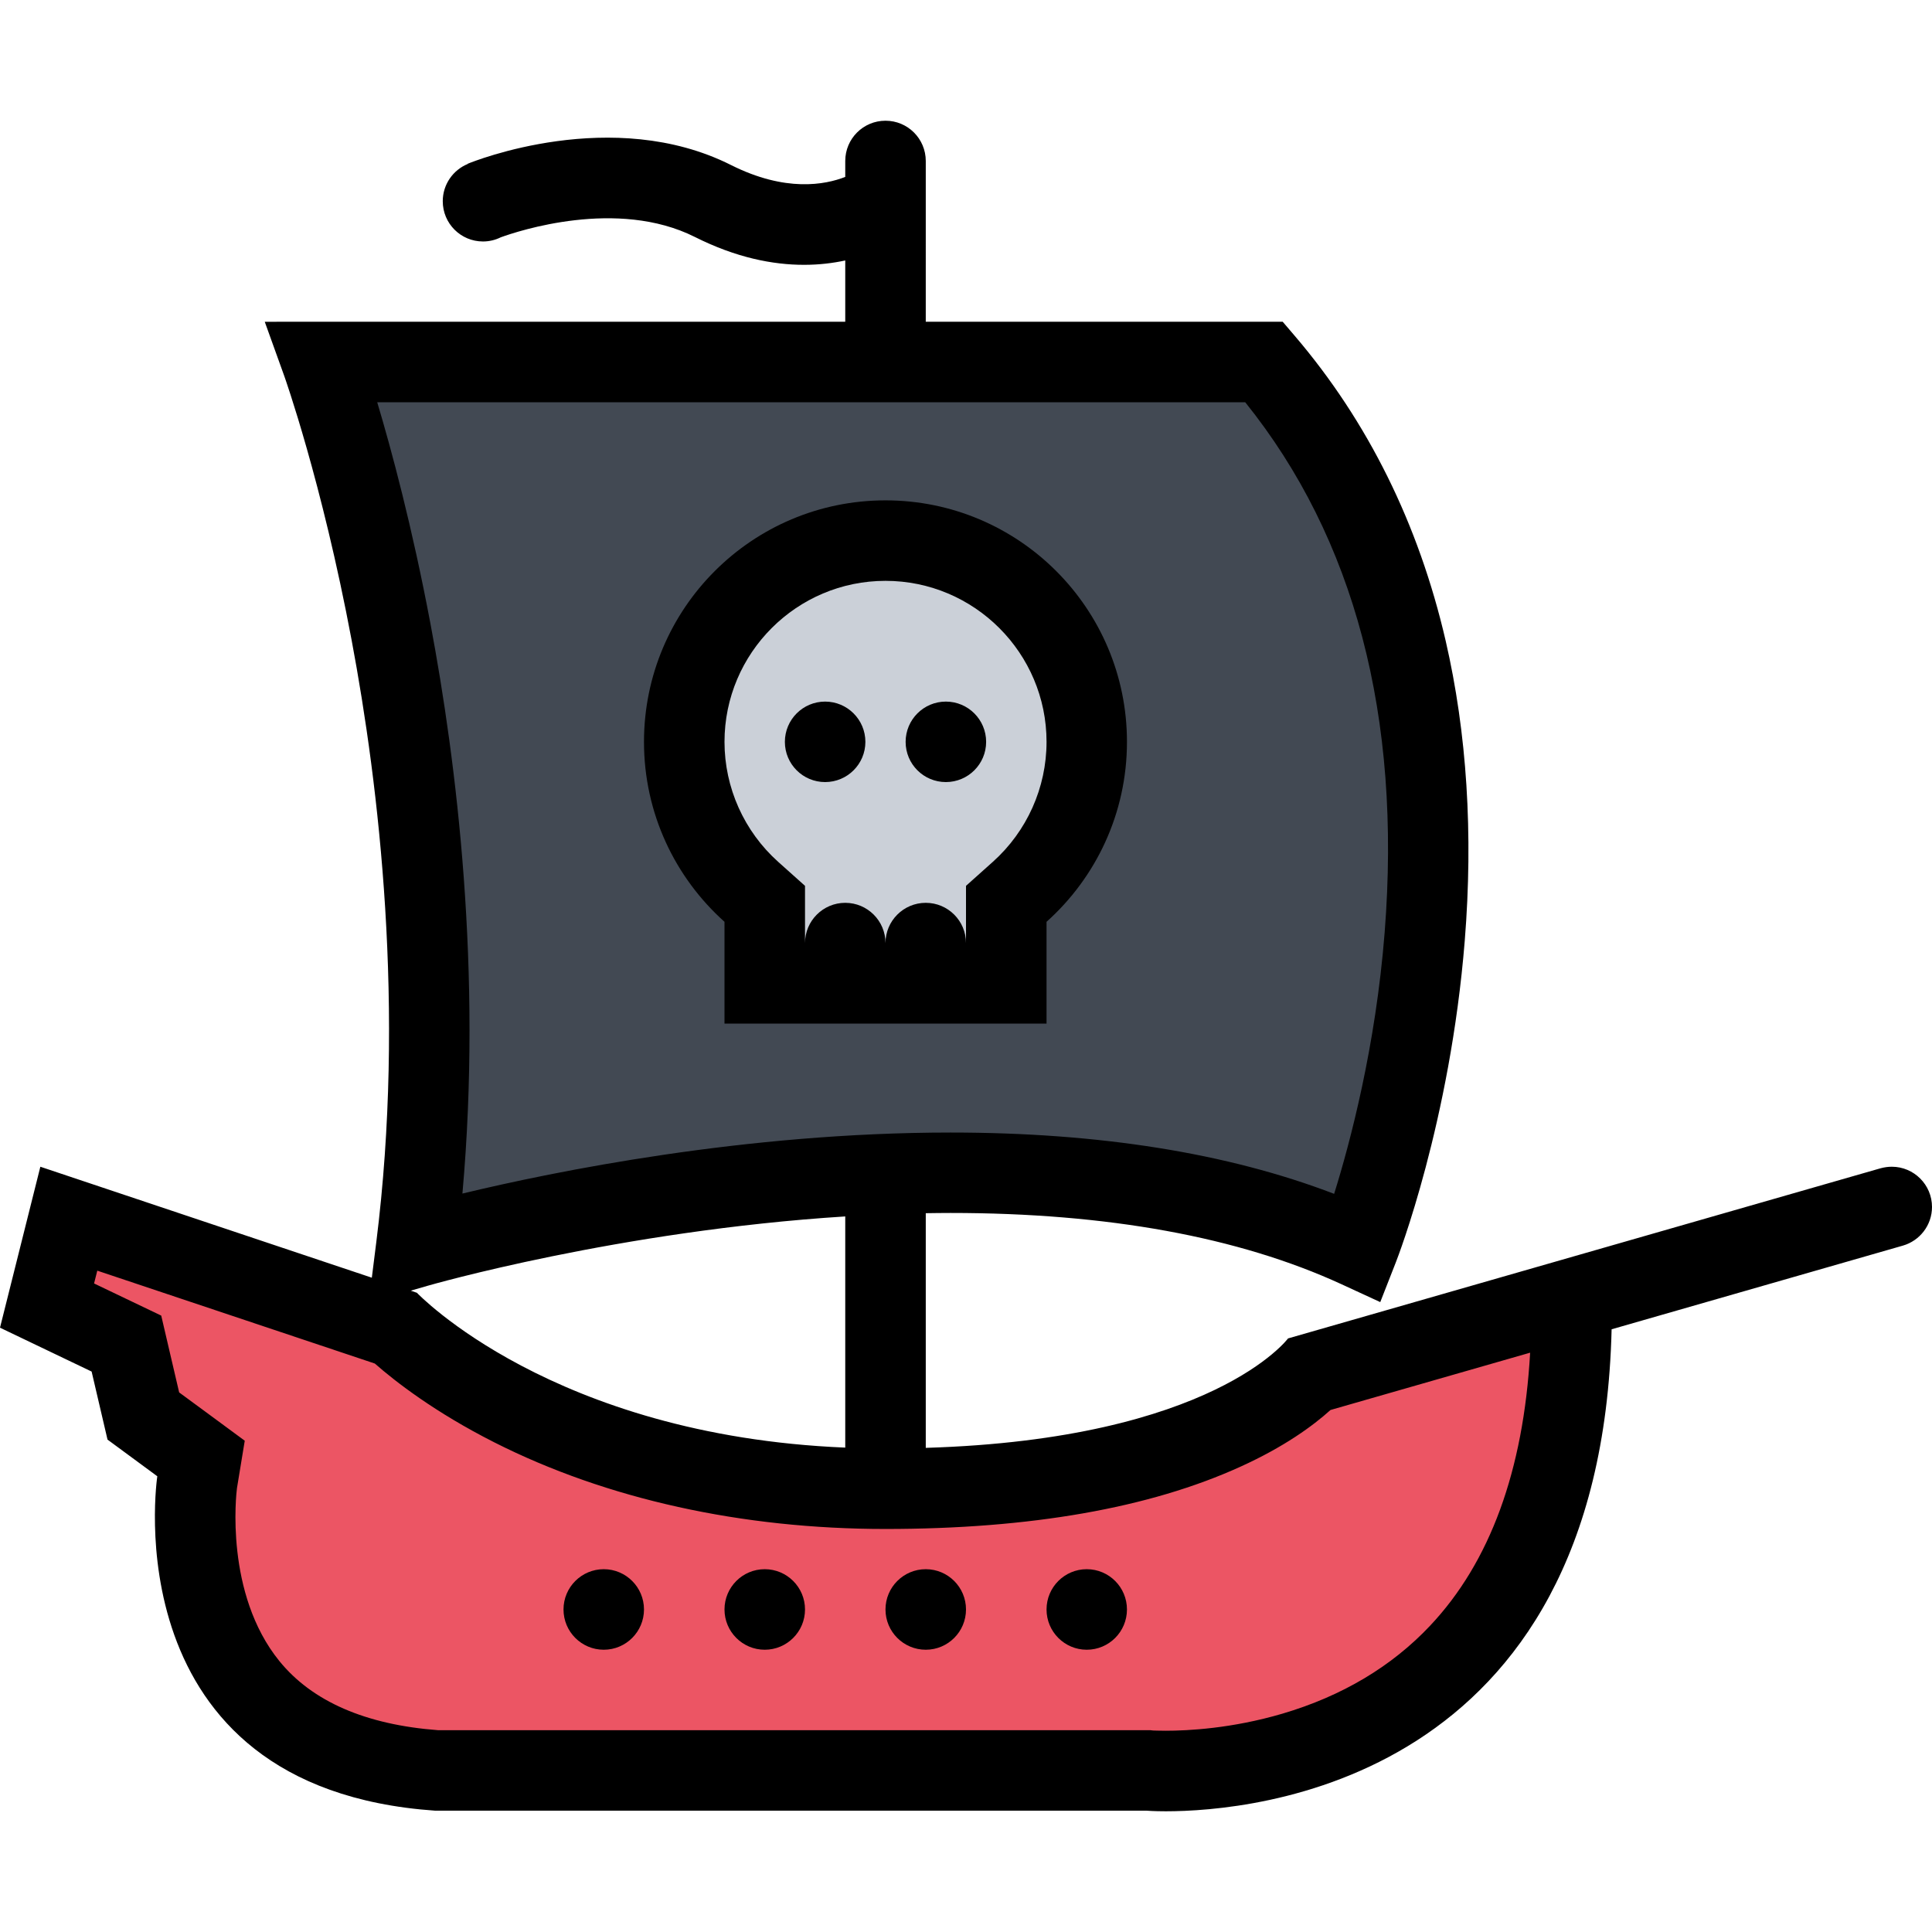 <svg xmlns="http://www.w3.org/2000/svg" viewBox="0 0 512 512"><path fill="#EC5564" d="M398.656 351.383l-50 11.328-35.312 18.672-52.008 11.328-38 .672L160 382.055l-30.664-11.344-26.672-20-40-10L30 330.539H16.664l2.672 11.516 14 20.656 18 24.672 6 45.328L87.5 464.055l58.5 5.328 192-2.672 46-18.656 34-58.672v-43.328"/><path fill="#424953" d="M375 183.539l-15.5-50.937-21-37.063h-251l23 111.719-.5 123.281 39.336-10.5 95.992-9.5 114.172 14.5 6.5-30.5 14-56"/><path fill="#CBD0D8" d="M284.828 204.445c0 28.984-22.461 52.484-50.164 52.484s-50.164-23.5-50.164-52.484c0-29 22.461-52.5 50.164-52.5s50.164 23.5 50.164 52.5z"/><path d="M512 319.852c0-5.875-4.781-10.656-10.656-10.656-1.031 0-2.016.156-2.953.406l-.234.063-108.281 31.094-48.531 13.938s-19.813 26.703-96.008 29v-62.188c2.188-.031 4.383-.063 6.586-.063 41.5 0 76.359 6.359 103.594 18.891l10.266 4.734 4.125-10.531c.594-1.5 14.406-37.25 18.266-85.219 2.281-28.344.578-55.094-5.063-79.531-7.141-30.875-20.578-58.063-39.984-80.781l-3.203-3.75h-94.586V42.664c0-5.906-4.781-10.672-10.672-10.672S224 36.758 224 42.664v4.219c-5.336 2.094-15.844 4.109-30.289-3.156-31.406-15.781-68.219-.969-69.766-.328l.023.047c-3.891 1.594-6.633 5.422-6.633 9.875 0 5.906 4.773 10.672 10.664 10.672 1.695 0 3.297-.406 4.719-1.109 4.469-1.625 30.836-10.422 51.414-.094 10.961 5.516 20.719 7.391 28.938 7.391 4.031 0 7.68-.453 10.93-1.156v16.234H85.336l-15.172.016 5.133 14.266c.102.281 9.992 28.016 17.891 70.125 7.258 38.656 14.281 97.703 6.531 159.531l-1.18 9.406-87.844-29.406L0 351.852l24.281 11.625 4.211 18.031 13.195 9.719s-12.547 82.625 73.68 88.625h188.555s1.828.156 5.031.156c22.781 0 115.234-7.438 118.141-127.734l77.188-22.172c4.452-1.282 7.718-5.375 7.718-10.25zM99.969 106.602H330c29 36.094 41.438 83.313 36.953 140.438-2.375 30.313-9.172 55.813-13.391 69.344-28.141-10.797-62.25-16.25-101.641-16.25-54.438 0-104.969 10.297-129.375 16.172 5.273-58.953-1.5-114.016-8.477-151.047-4.85-25.736-10.335-46.064-14.1-58.657zm13.312 234.156c.578-.172 50.711-14.594 110.719-18.391v61.266c-77.648-3.219-113.516-41.031-113.516-41.031l-1.633-.563 4.43-1.281zM379 430.82c-10.188 10.828-23.344 18.656-39.125 23.313-13.406 3.953-25.125 4.531-30.922 4.531-1.906 0-3.094-.063-3.359-.063l-.703-.078h-188.75c-19.266-1.453-33.422-7.625-42.109-18.328-14.516-17.906-11.43-44.344-11.234-45.813l2.063-12.578-10.516-7.75-6.867-5.047-2.422-10.375-2.328-9.984-9.242-4.422-8.555-4.094.852-3.391L99.33 361.35c5.445 4.781 15.93 12.938 31.734 20.922 29.68 15 65.508 22.922 103.602 22.922 38.336 0 69.992-5.547 94.055-16.5 11.609-5.266 19.203-10.813 23.875-15.031l52.906-15.188c-1.768 31.252-10.643 55.533-26.502 72.345z"/><path d="M288 415.852c-5.891 0-10.656 4.781-10.656 10.672s4.766 10.672 10.656 10.672 10.656-4.781 10.656-10.672-4.765-10.672-10.656-10.672zM245.336 415.852c-5.891 0-10.672 4.781-10.672 10.672s4.781 10.672 10.672 10.672S256 432.414 256 426.523s-4.773-10.671-10.664-10.671zM202.664 415.852c-5.891 0-10.664 4.781-10.664 10.672s4.773 10.672 10.664 10.672 10.672-4.781 10.672-10.672-4.781-10.672-10.672-10.672zM160 415.852c-5.891 0-10.664 4.781-10.664 10.672s4.773 10.672 10.664 10.672 10.664-4.781 10.664-10.672-4.773-10.672-10.664-10.672zM192 244.289v26.969h85.344v-26.969c13.078-11.719 21.313-28.734 21.313-47.688 0-35.344-28.641-64-63.992-64-35.344 0-64 28.656-64 64-.001 18.954 8.241 35.969 21.335 47.688zm42.664-90.359c23.531 0 42.68 19.141 42.68 42.672 0 12.125-5.188 23.703-14.234 31.797l-7.11 6.359v15.172c0-5.891-4.773-10.672-10.664-10.672s-10.672 4.781-10.672 10.672c0-5.891-4.773-10.672-10.664-10.672s-10.664 4.781-10.664 10.672v-15.172l-7.109-6.359C197.188 220.305 192 208.727 192 196.602c0-23.532 19.141-42.672 42.664-42.672z"/><path d="M250.664 207.258c5.891 0 10.672-4.766 10.672-10.656s-4.781-10.672-10.672-10.672S240 190.711 240 196.602s4.773 10.656 10.664 10.656zM218.664 207.258c5.891 0 10.672-4.766 10.672-10.656s-4.781-10.672-10.672-10.672S208 190.711 208 196.602s4.773 10.656 10.664 10.656z"/></svg>

